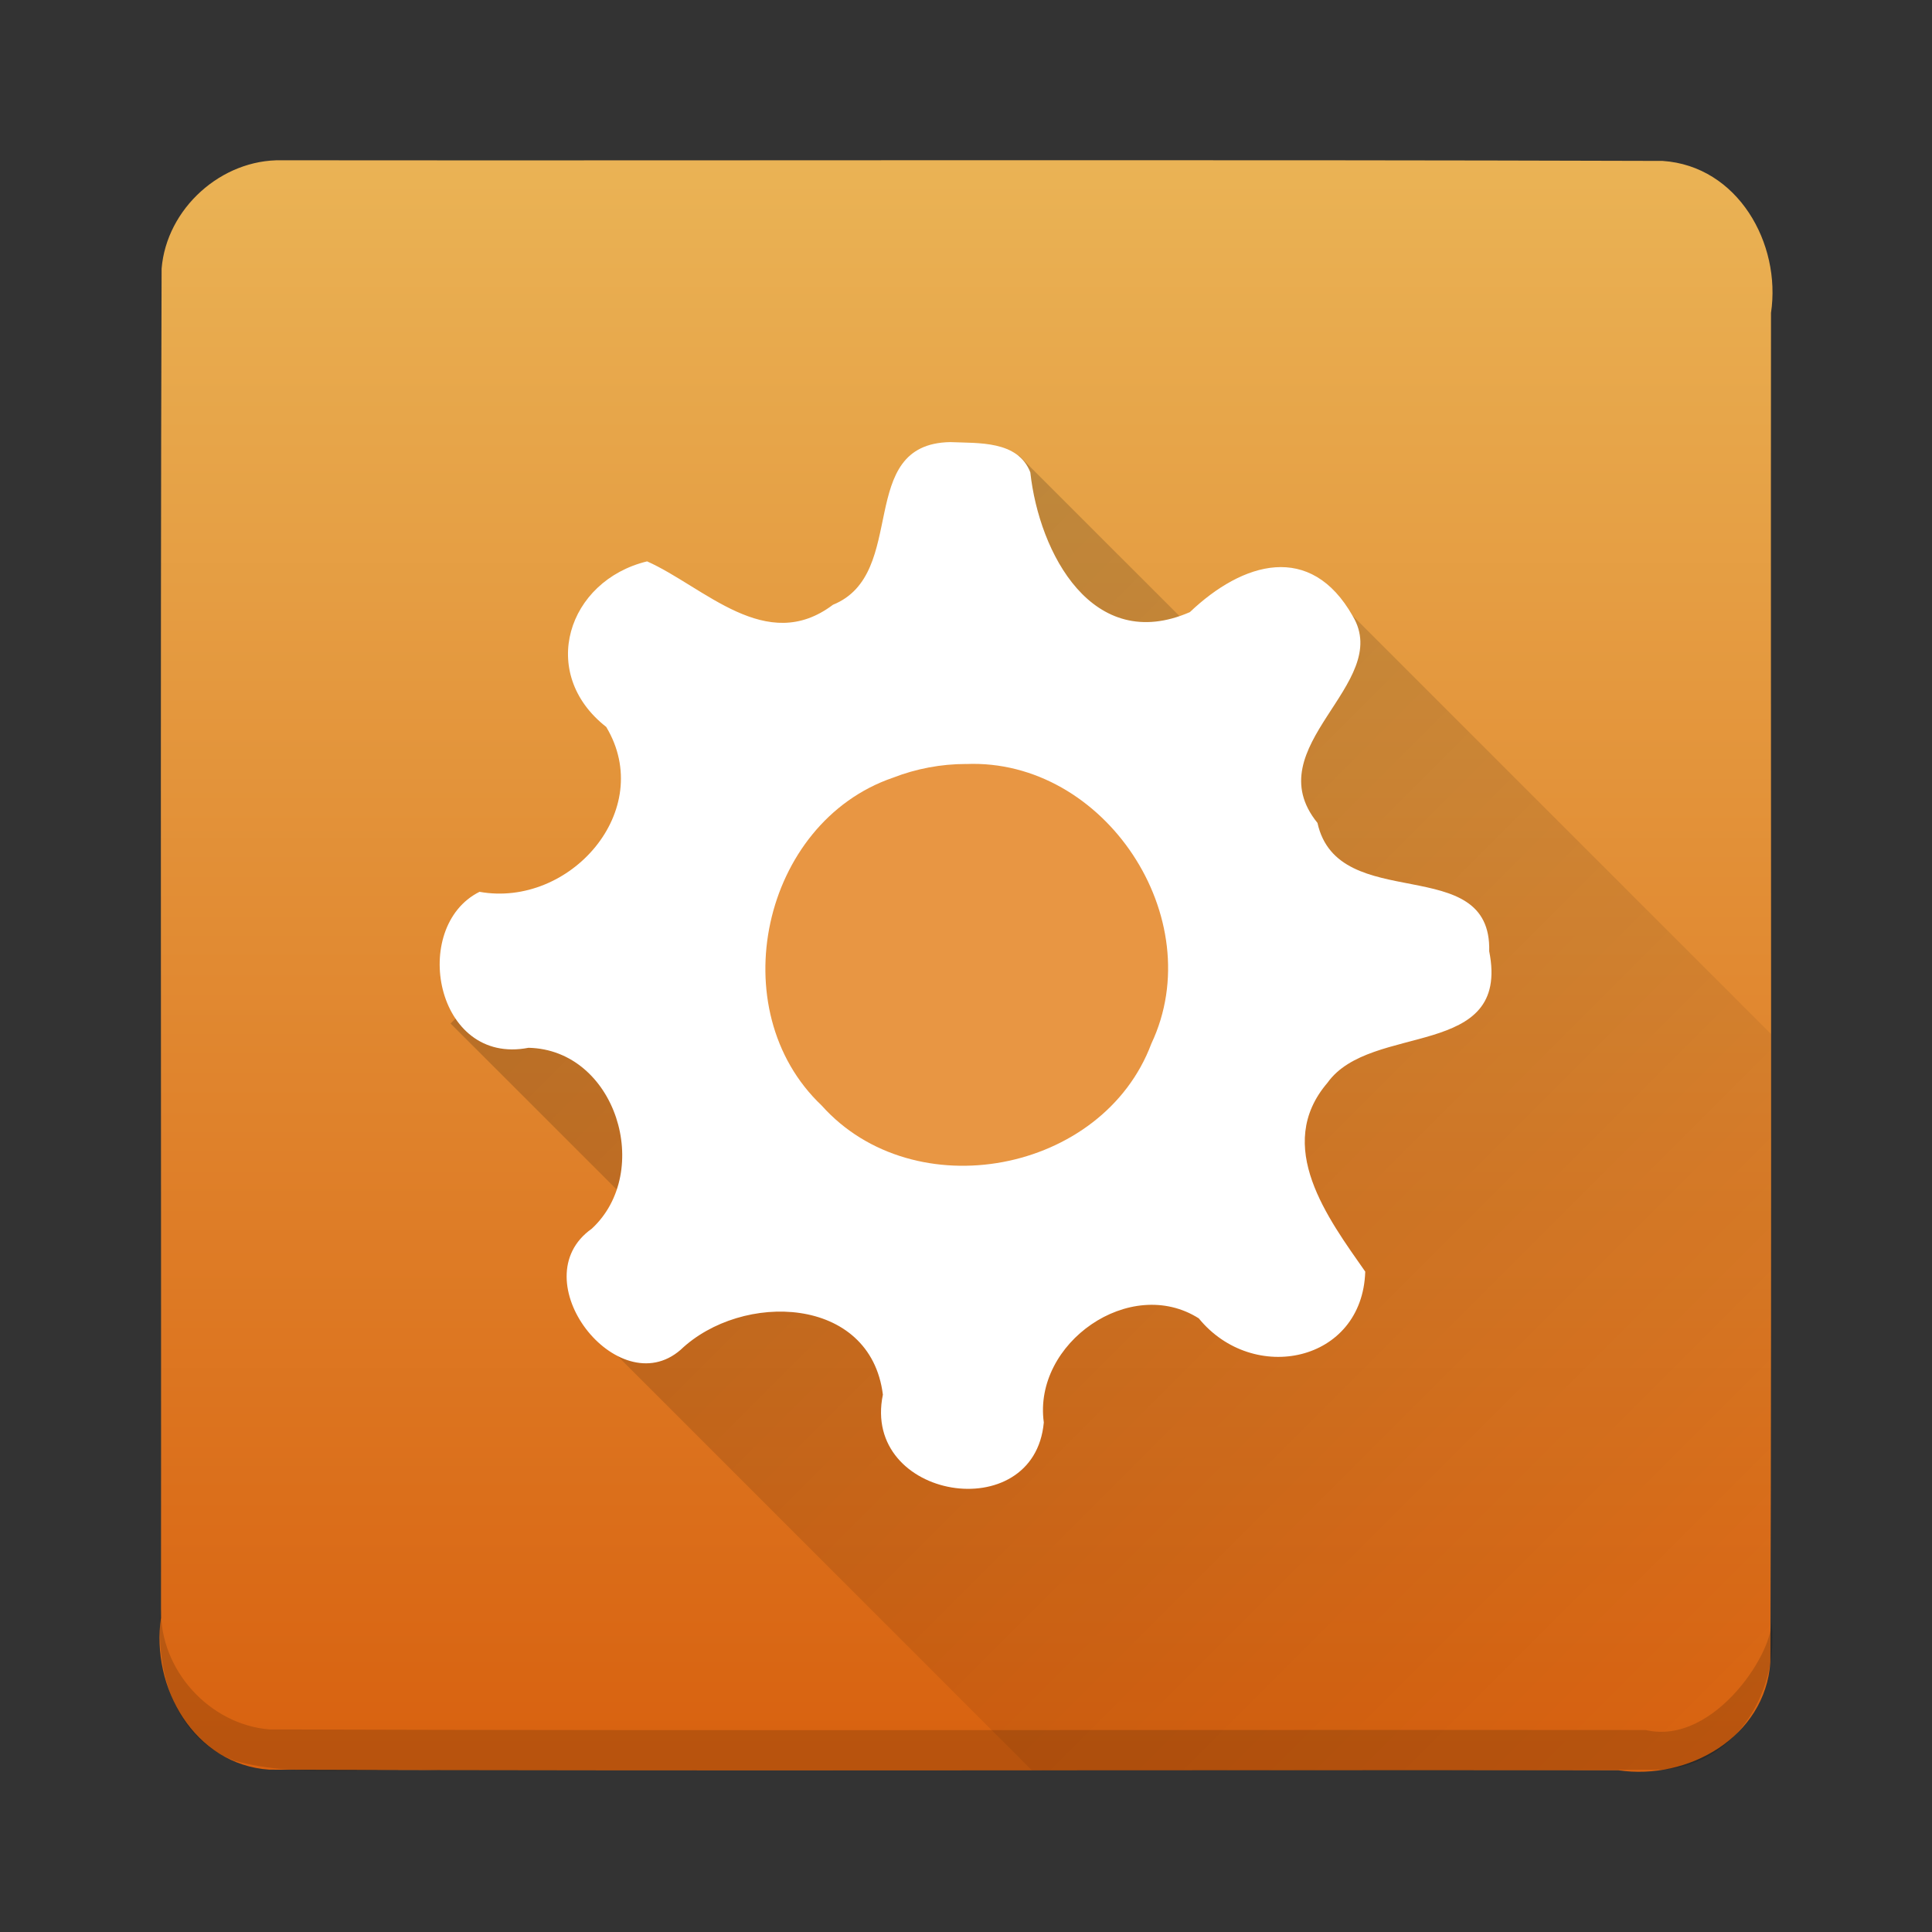 <?xml version="1.0" encoding="UTF-8" standalone="no"?><!DOCTYPE svg PUBLIC "-//W3C//DTD SVG 1.1//EN" "http://www.w3.org/Graphics/SVG/1.1/DTD/svg11.dtd"><svg height="64" id="svg26" version="1.1" viewBox="0 0 48 48.0" width="64" xmlns="http://www.w3.org/2000/svg" xmlns:xlink="http://www.w3.org/1999/xlink"><rect x="0" y="0" width="48" height="48.0" fill="#333333" stroke="none"/><defs id="defs14"><linearGradient id="linearGradient4177"><stop offset="0" style="stop-color:#000;stop-opacity:1"/><stop offset="1" style="stop-color:#000;stop-opacity:0"/></linearGradient><linearGradient id="linearGradient4141"><stop offset="0" style="stop-color:#d8610f;stop-opacity:1"/><stop offset="1" style="stop-color:#eab355;stop-opacity:1"/></linearGradient><linearGradient gradientTransform="translate(4.586837e-6,-0.018)" gradientUnits="userSpaceOnUse" id="linearGradient4151" x1="25" x2="25" xlink:href="#linearGradient4141" y1="44" y2="4"/><linearGradient gradientTransform="translate(-4.131628e-7,-1004.38)" gradientUnits="userSpaceOnUse" id="linearGradient4183" x1="16" x2="44" xlink:href="#linearGradient4177" y1="1018.362" y2="1046.362"/></defs><path d="M 7,3.982 C 18.436,3.993 29.872,3.962 41.308,3.998 43.175,4.123 44.258,6.049 44,7.774 43.99,18.946 44.021,30.119 43.985,41.29 43.859,43.158 41.933,44.24 40.208,43.982 29.036,43.972 17.864,44.003 6.692,43.967 4.825,43.842 3.743,41.916 4,40.191 4.01,29.019 3.979,17.846 4.015,6.675 4.137,5.181 5.501,3.951 7,3.982 Z" id="rect16" style="fill:url(#linearGradient4151)"/><path d="m 25.309,11.313 c -4.705,4.705 -9.41,9.41 -14.115,14.115 1.889,1.889 3.779,3.777 5.668,5.666 -0.686,0.686 -1.371,1.371 -2.057,2.057 3.611,3.611 7.221,7.221 10.832,10.832 5.223,-0.01 10.448,0.021 15.671,-0.015 1.868,-0.125 2.95,-2.051 2.692,-3.777 1e-5,-4.834 0,-9.667 0,-14.501 -3.622,-3.622 -7.245,-7.245 -10.867,-10.867 -0.719,0.719 -1.438,1.438 -2.156,2.156 -1.889,-1.889 -3.779,-3.777 -5.668,-5.666 z" id="path18" style="opacity:0.2;fill:url(#linearGradient4183);stroke-width:2;stroke-linejoin:round"/><path d="m 4,39.982 c -0.148,1.476 0.296,3.191 1.83,3.765 1.66,0.448 3.422,0.147 5.13,0.235 10.116,-0.01 20.233,0.021 30.348,-0.015 1.868,-0.125 2.95,-2.051 2.692,-3.777 0.157,0.734 -1.387,3.196 -3.113,2.792 -11.398,-0.01 -22.797,0.021 -34.194,-0.015 -1.494,-0.122 -2.724,-1.485 -2.692,-2.985 z" id="path20" style="opacity:0.15;fill:#000"/><path d="m 23.607,10.984 c -2.375,0.044 -1.015,3.272 -2.912,4.041 -1.659,1.253 -3.195,-0.443 -4.618,-1.078 -1.976,0.479 -2.721,2.779 -1.016,4.113 1.244,2.072 -0.903,4.499 -3.148,4.097 -1.734,0.867 -1.102,4.325 1.217,3.875 2.174,0.047 3.105,3.076 1.572,4.495 -1.777,1.258 0.648,4.364 2.207,3.009 1.523,-1.453 4.718,-1.356 5.026,1.114 -0.539,2.606 3.761,3.312 3.998,0.69 -0.271,-1.973 2.147,-3.665 3.85,-2.586 1.352,1.656 4.066,1.097 4.136,-1.161 -0.925,-1.323 -2.28,-3.123 -0.939,-4.691 1.08,-1.515 4.559,-0.558 4.019,-3.268 0.065,-2.495 -3.755,-0.882 -4.267,-3.189 -1.543,-1.9 1.886,-3.452 0.877,-5.138 -1.047,-1.851 -2.732,-1.35 -4.047,-0.099 -2.417,1.053 -3.746,-1.468 -3.964,-3.472 -0.31,-0.798 -1.295,-0.721 -1.99,-0.752 z" id="path22" style="fill:#fff;stroke-width:10.9;stroke-opacity:0.503"/><path d="m 24,18.982 c 3.443,-0.144 6.075,3.835 4.605,6.947 -1.208,3.225 -5.897,4.106 -8.192,1.536 -2.501,-2.369 -1.484,-7.03 1.775,-8.144 0.576,-0.224 1.194,-0.34 1.812,-0.34 z" id="path24" style="fill:#e89643;stroke-width:10.9;stroke-opacity:0.503"/></svg>